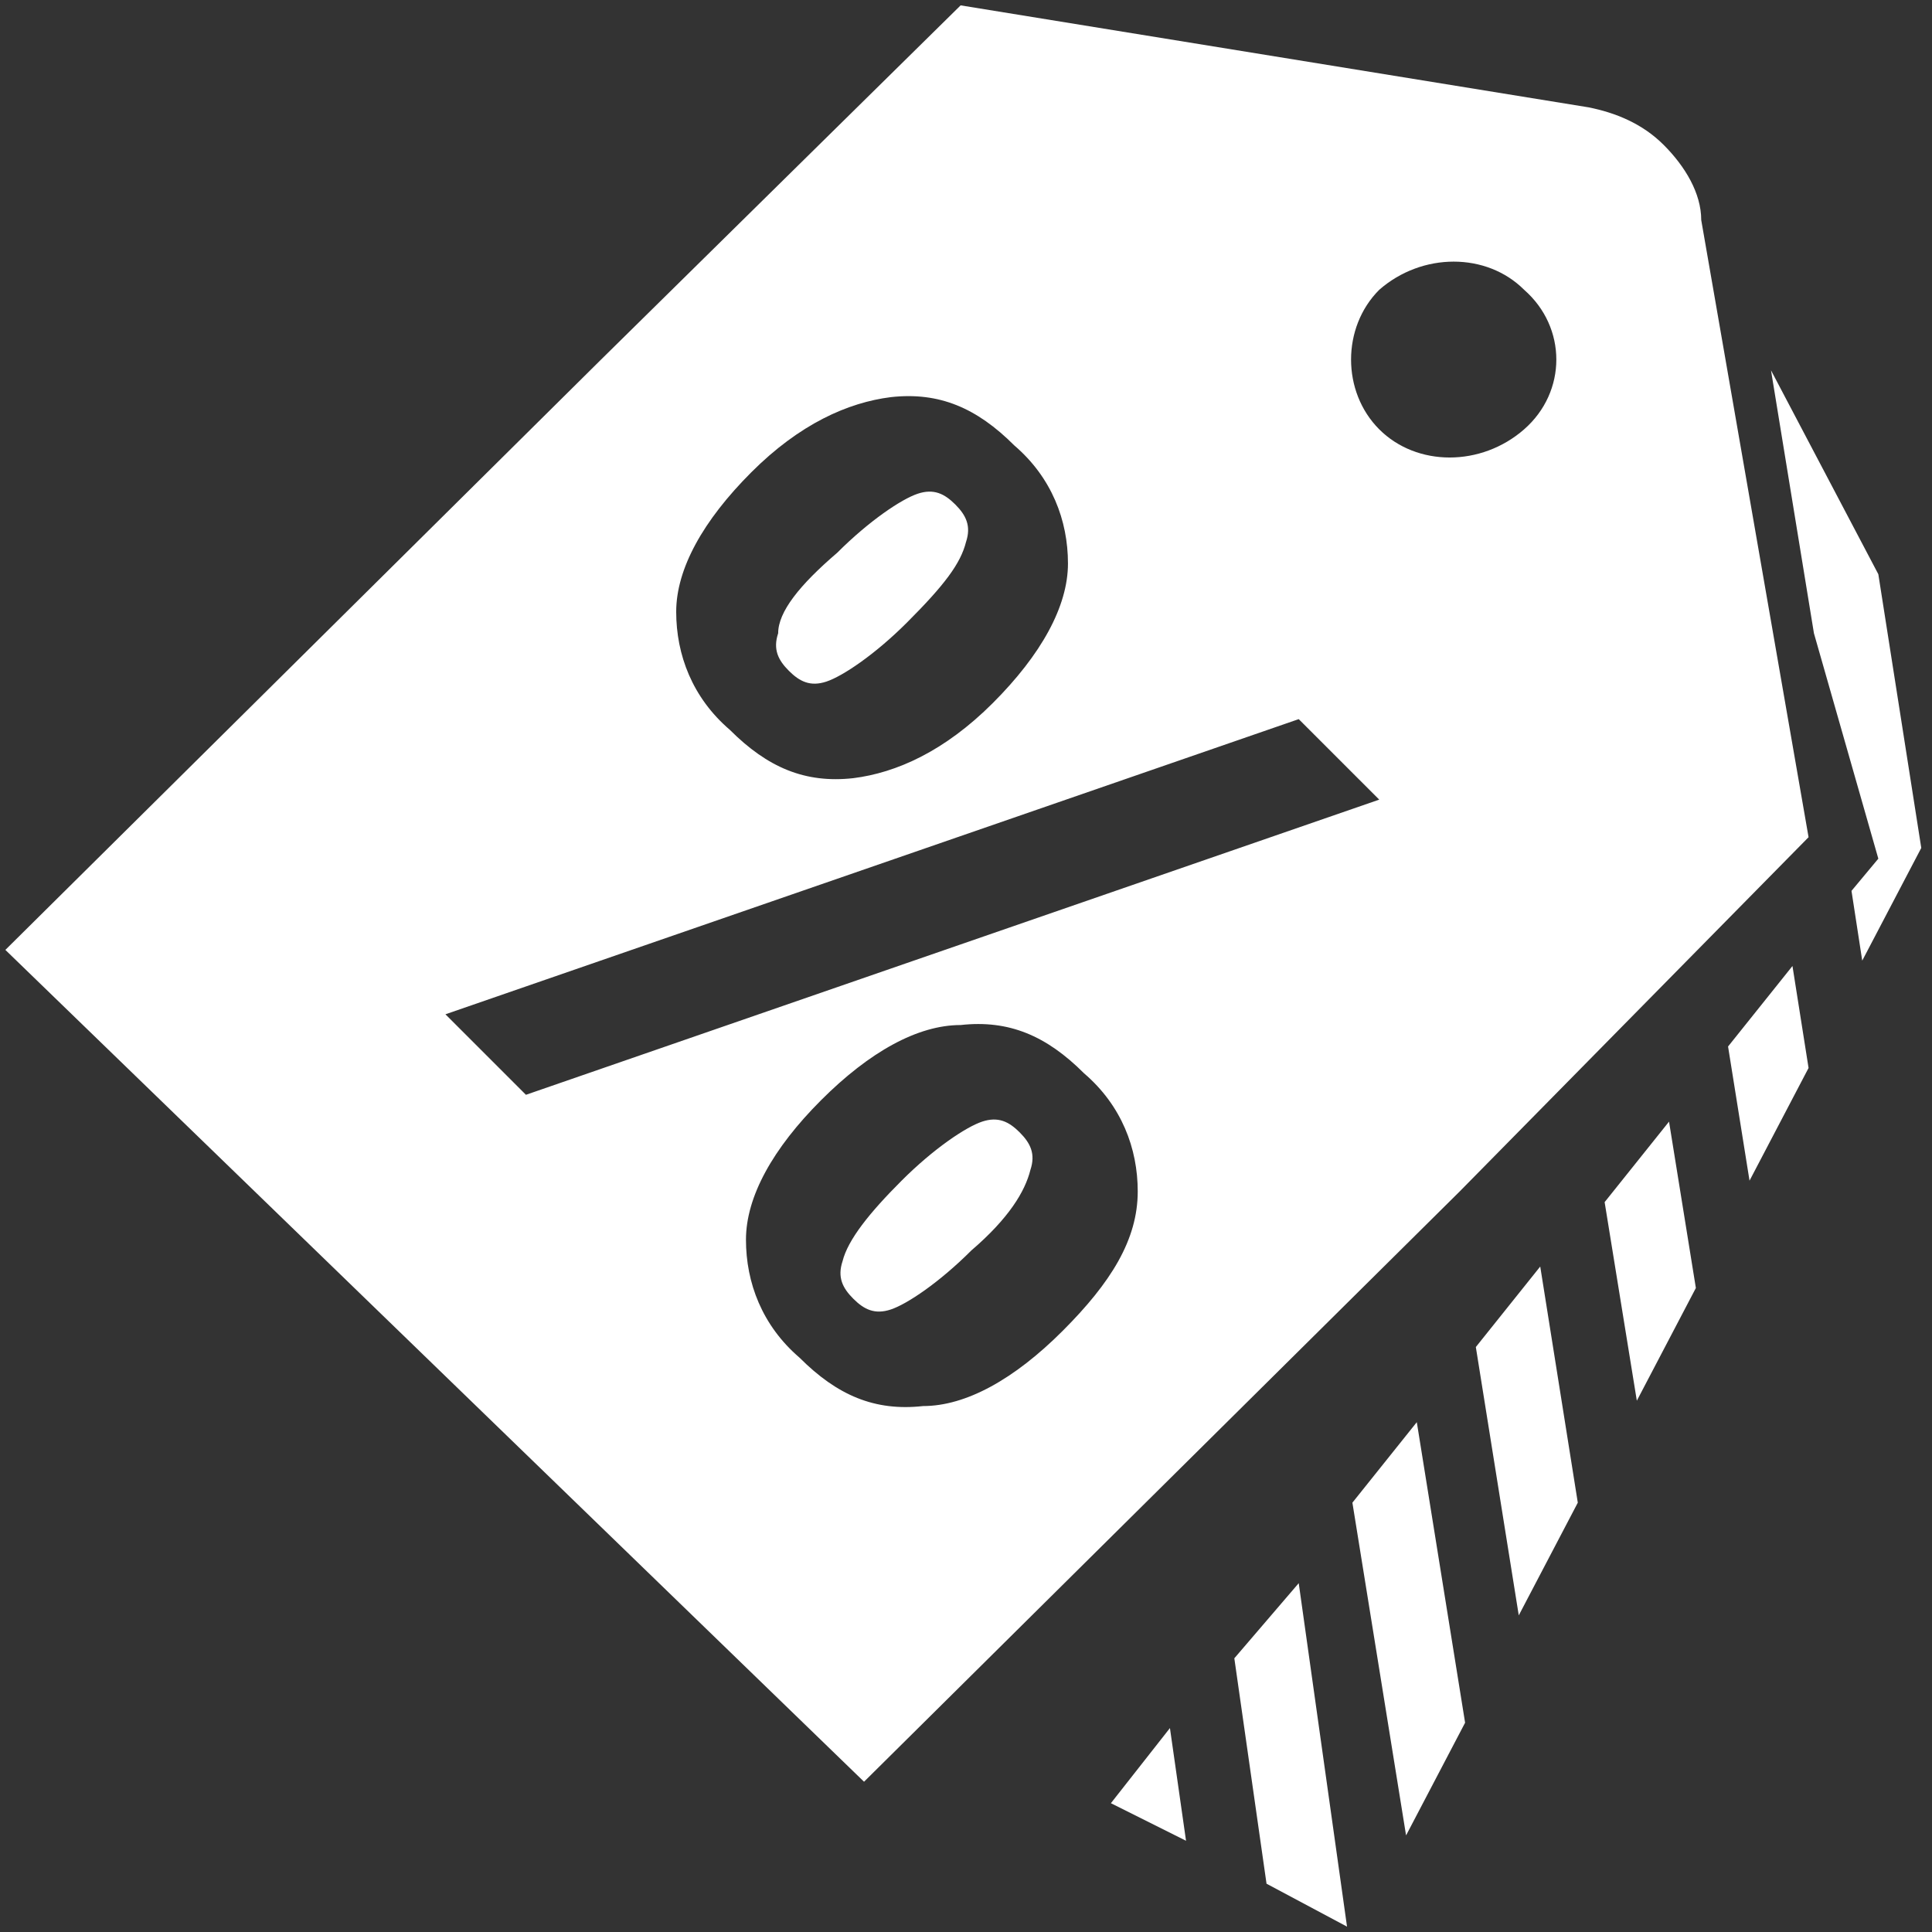 <svg version="1.1" id="Layer_1" xmlns="http://www.w3.org/2000/svg" x="0" y="0" viewBox="0 0 36 36" xml:space="preserve"><rect x="0" y="0" width="36" height="36" fill="#333333" stroke="none"/><style>.st0{fill:#fff}</style><path class="st0" d="M32.2 19.5l1.2-1.5.3 1.9-1.1 2.1-.4-2.5m-7.1 16.4l-1.5-.8-.6-4.2 1.2-1.4.9 6.4zM31.6 24l-1.1 2.1-.6-3.7 1.2-1.5.5 3.1zm-2.2 4l-1.1 2.1-.8-5 1.2-1.5.7 4.4zm-2.1 4.1l-1.1 2.1-1-6.2 1.2-1.5.9 5.6zM35 16l-1.2-4.2-.8-4.9 2 3.8.8 5.1-1.1 2.1-.2-1.3.5-.6zM20.7 33.6l1.1-1.4.3 2.1-1.4-.7zM16.8 22c.6-.6 1.2-1 1.5-1.1.3-.1.5 0 .7.2.2.2.3.4.2.7-.1.4-.4.9-1.1 1.5-.6.6-1.2 1-1.5 1.1-.3.1-.5 0-.7-.2-.2-.2-.3-.4-.2-.7.1-.4.5-.9 1.1-1.5zm-1.5-1.5c-.9.9-1.4 1.8-1.4 2.6s.3 1.6 1 2.2c.7.7 1.4 1 2.3.9.8 0 1.7-.5 2.6-1.4.9-.9 1.4-1.7 1.4-2.6 0-.8-.3-1.6-1-2.2-.7-.7-1.4-1-2.3-.9-.8 0-1.7.5-2.6 1.4zm-5.5-.1l15.9-5.5-1.5-1.5-15.9 5.5 1.5 1.5zm5.8-10.1c.6-.6 1.2-1 1.5-1.1.3-.1.5 0 .7.2.2.2.3.4.2.7-.1.4-.4.8-1.1 1.5-.6.6-1.2 1-1.5 1.1-.3.1-.5 0-.7-.2-.2-.2-.3-.4-.2-.7 0-.4.4-.9 1.1-1.5zM14 8.8c-.9.9-1.4 1.8-1.4 2.6s.3 1.6 1 2.2c.7.7 1.4 1 2.3.9.8-.1 1.7-.5 2.6-1.4.9-.9 1.4-1.8 1.4-2.6s-.3-1.6-1-2.2c-.7-.7-1.4-1-2.3-.9-.8.1-1.7.5-2.6 1.4zm14.4-3.4c-.7-.7-1.9-.7-2.7 0-.7.7-.7 1.9 0 2.6.7.7 1.9.7 2.7 0 .8-.7.8-1.9 0-2.6zm-1.2 16.8l-11.1 11-16-15.5 11.1-11L17.9.1 29.6 2c.5.1 1 .3 1.4.7.4.4.7.9.7 1.4l2 11.5-6.5 6.6z"/></svg>